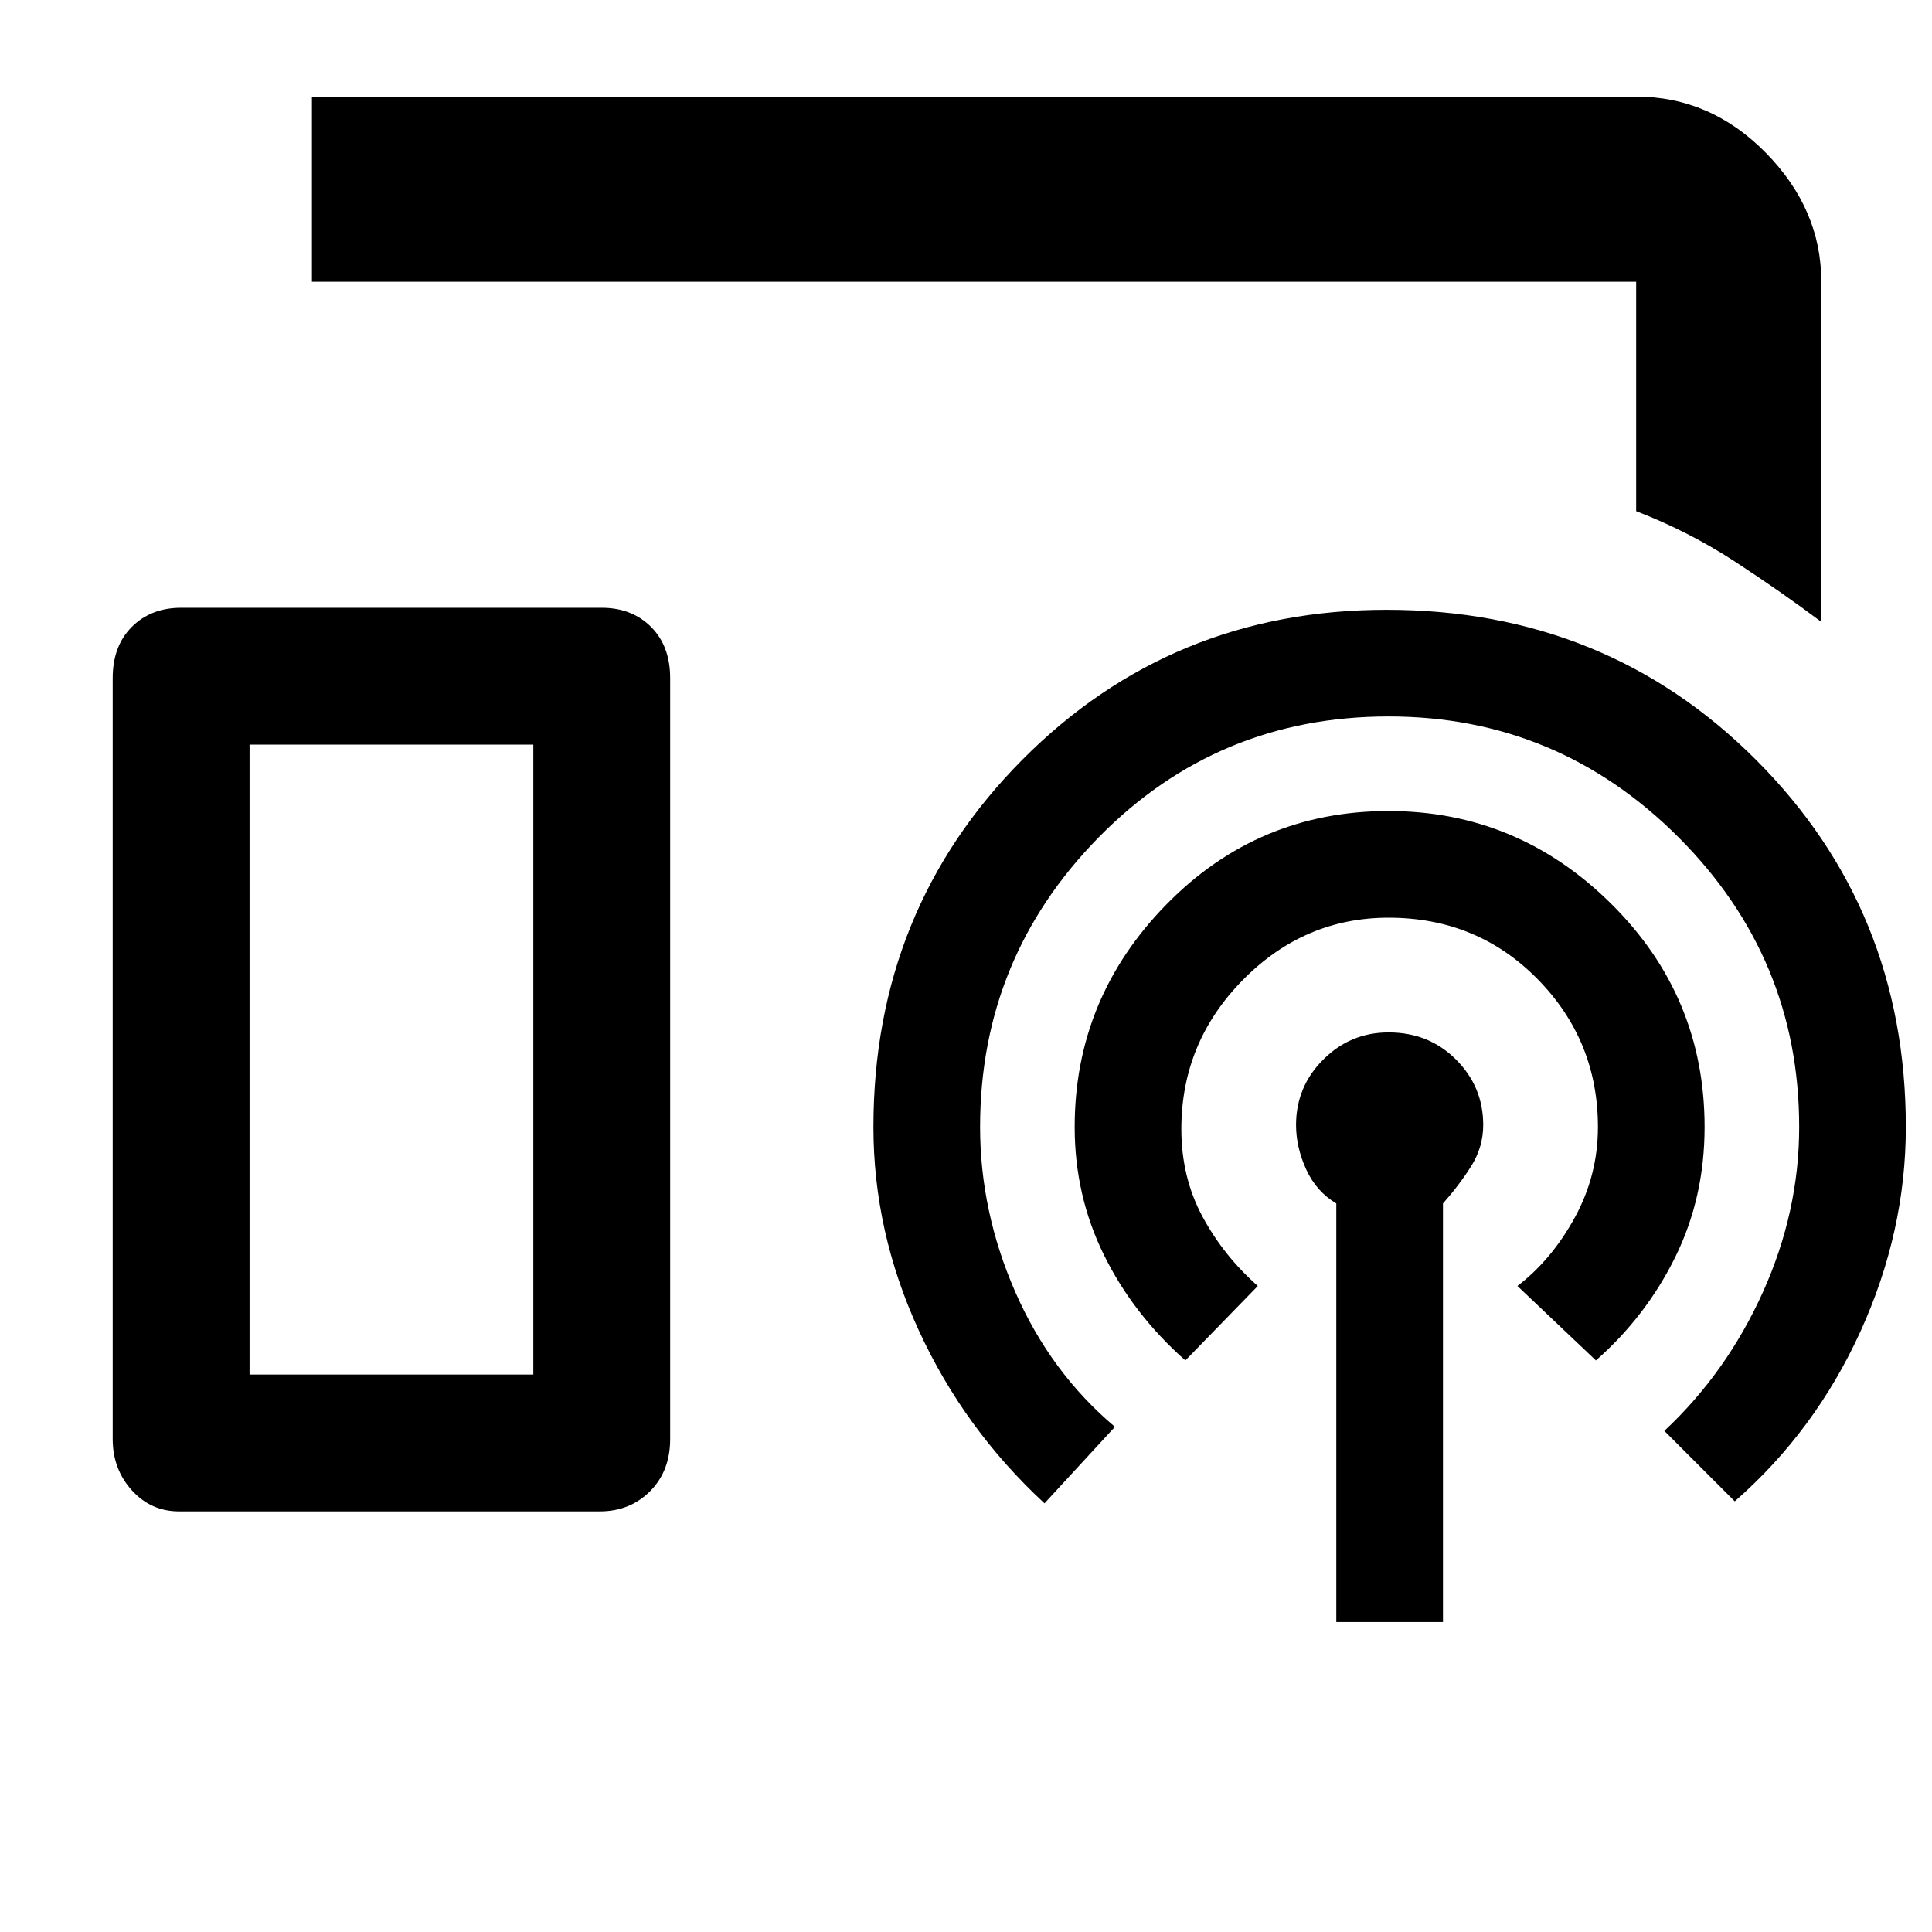 <svg xmlns="http://www.w3.org/2000/svg" height="48" width="48"><path d="M45.25 15.45q-1-.75-2.15-1.5t-2.45-1.25V7H7.75V2.4h32.9q1.85 0 3.225 1.4T45.25 7Zm-40.8 22.1q-.7 0-1.175-.525Q2.8 36.5 2.8 35.75v-18.9q0-.8.475-1.275Q3.75 15.1 4.5 15.1h10.45q.75 0 1.225.475.475.475.475 1.275v18.9q0 .8-.5 1.3t-1.25.5ZM33.2 40.3V29.9q-.5-.3-.75-.85t-.25-1.1q0-.95.675-1.625t1.625-.675q1 0 1.675.675t.675 1.625q0 .55-.3 1.025-.3.475-.7.925v10.4Zm-3.75-6.5q-1.3-1.15-2.025-2.625Q26.7 29.7 26.7 28q0-3.2 2.275-5.525T34.5 20.15q3.2 0 5.525 2.3T42.35 28q0 1.75-.725 3.225T39.65 33.8l-1.95-1.85q.85-.65 1.425-1.7.575-1.05.575-2.25 0-2.15-1.5-3.675T34.5 22.8q-2.1 0-3.625 1.55t-1.525 3.7q0 1.2.525 2.175.525.975 1.375 1.725Zm-3.5 3.55q-2-1.85-3.125-4.3Q21.7 30.6 21.7 28q0-5.4 3.7-9.125 3.7-3.725 9.05-3.725 5.45 0 9.175 3.725Q47.35 22.6 47.35 28q0 2.6-1.125 5.075T43.1 37.3l-1.75-1.75q1.55-1.45 2.45-3.45.9-2 .9-4.1 0-4.2-3-7.2t-7.2-3q-4.25 0-7.2 3T24.35 28q0 2.1.875 4.1.875 2 2.475 3.35ZM6.2 34.15h7.05V18.5H6.2Zm0 0h7.05H6.2Z"/></svg>